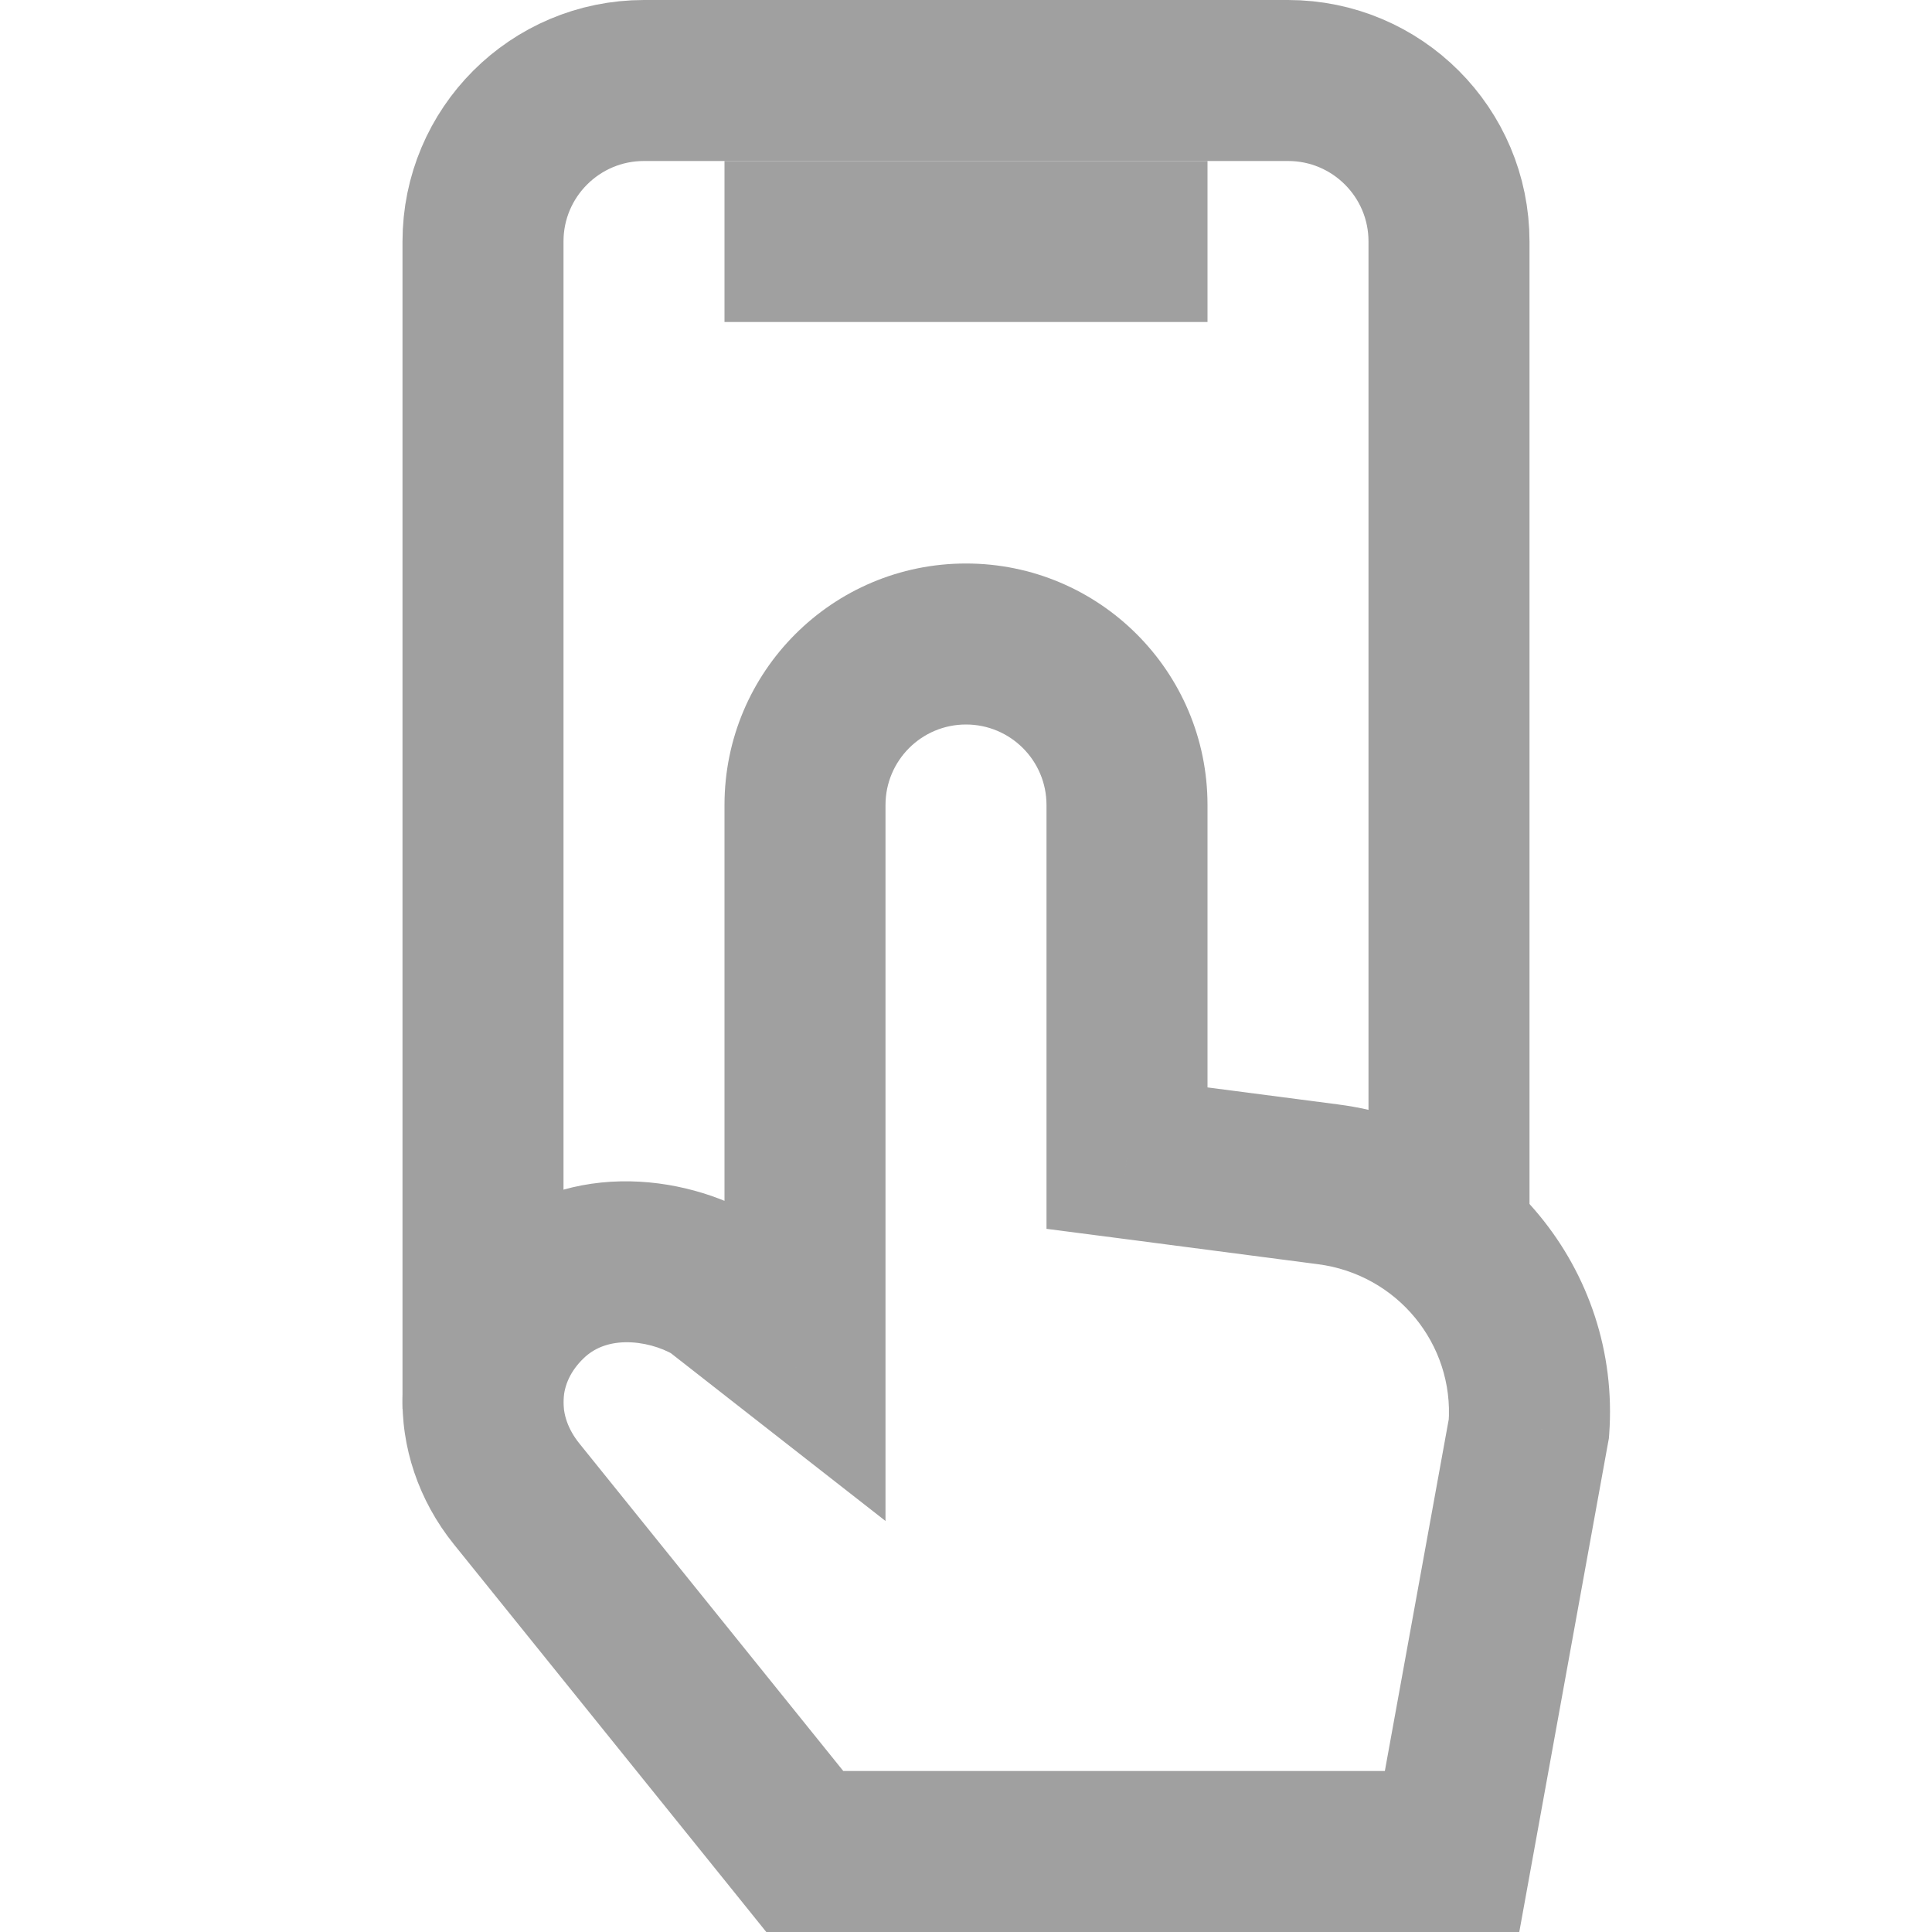 <svg width="24" height="24" viewBox="0 0 24 24" fill="none" xmlns="http://www.w3.org/2000/svg">
<path d="M14 14.386H13V15.265L13.871 15.378L14 14.386ZM16.497 14.712L16.368 15.704L16.369 15.704L16.497 14.712ZM18.992 17.744L19.976 17.922L19.986 17.869L19.99 17.816L18.992 17.744ZM18.038 23V24H18.873L19.022 23.179L18.038 23ZM9.997 23L9.219 23.627L9.519 24H9.997V23ZM6.417 18.557L5.639 19.185H5.639L6.417 18.557ZM6.551 16.157L5.856 15.439H5.856L6.551 16.157ZM8.89 15.975L9.506 15.187L9.456 15.148L9.402 15.116L8.89 15.975ZM10 16.843L9.384 17.631L11 18.894V16.843H10ZM13 10V14.386H15V10H13ZM13.871 15.378L16.368 15.704L16.626 13.72L14.129 13.395L13.871 15.378ZM16.369 15.704C17.359 15.831 18.065 16.699 17.995 17.672L19.99 17.816C20.138 15.773 18.654 13.981 16.624 13.72L16.369 15.704ZM18.009 17.565L17.054 22.821L19.022 23.179L19.976 17.922L18.009 17.565ZM18.038 22H9.997V24H18.038V22ZM10.776 22.373L7.196 17.93L5.639 19.185L9.219 23.627L10.776 22.373ZM7.196 17.93C6.918 17.584 6.936 17.177 7.247 16.876L5.856 15.439C4.746 16.513 4.761 18.096 5.639 19.185L7.196 17.93ZM7.247 16.876C7.38 16.746 7.552 16.68 7.761 16.674C7.983 16.669 8.212 16.735 8.378 16.834L9.402 15.116C8.507 14.583 6.964 14.366 5.856 15.439L7.247 16.876ZM8.274 16.763L9.384 17.631L10.616 16.055L9.506 15.187L8.274 16.763ZM11 16.843V10H9V16.843H11ZM11 10C11 9.448 11.448 9 12 9V7C10.343 7 9 8.343 9 10H11ZM15 10C15 8.343 13.657 7 12 7V9C12.552 9 13 9.448 13 10H15Z" fill="#A0A0A0"/>
<path d="M18 15V3C18 1.895 17.105 1 16 1H8C6.895 1 6 1.895 6 3V17.5" stroke="#A0A0A0" stroke-width="2"/>
<path d="M9 3L15 3" stroke="#A0A0A0" stroke-width="2"/>
</svg>
